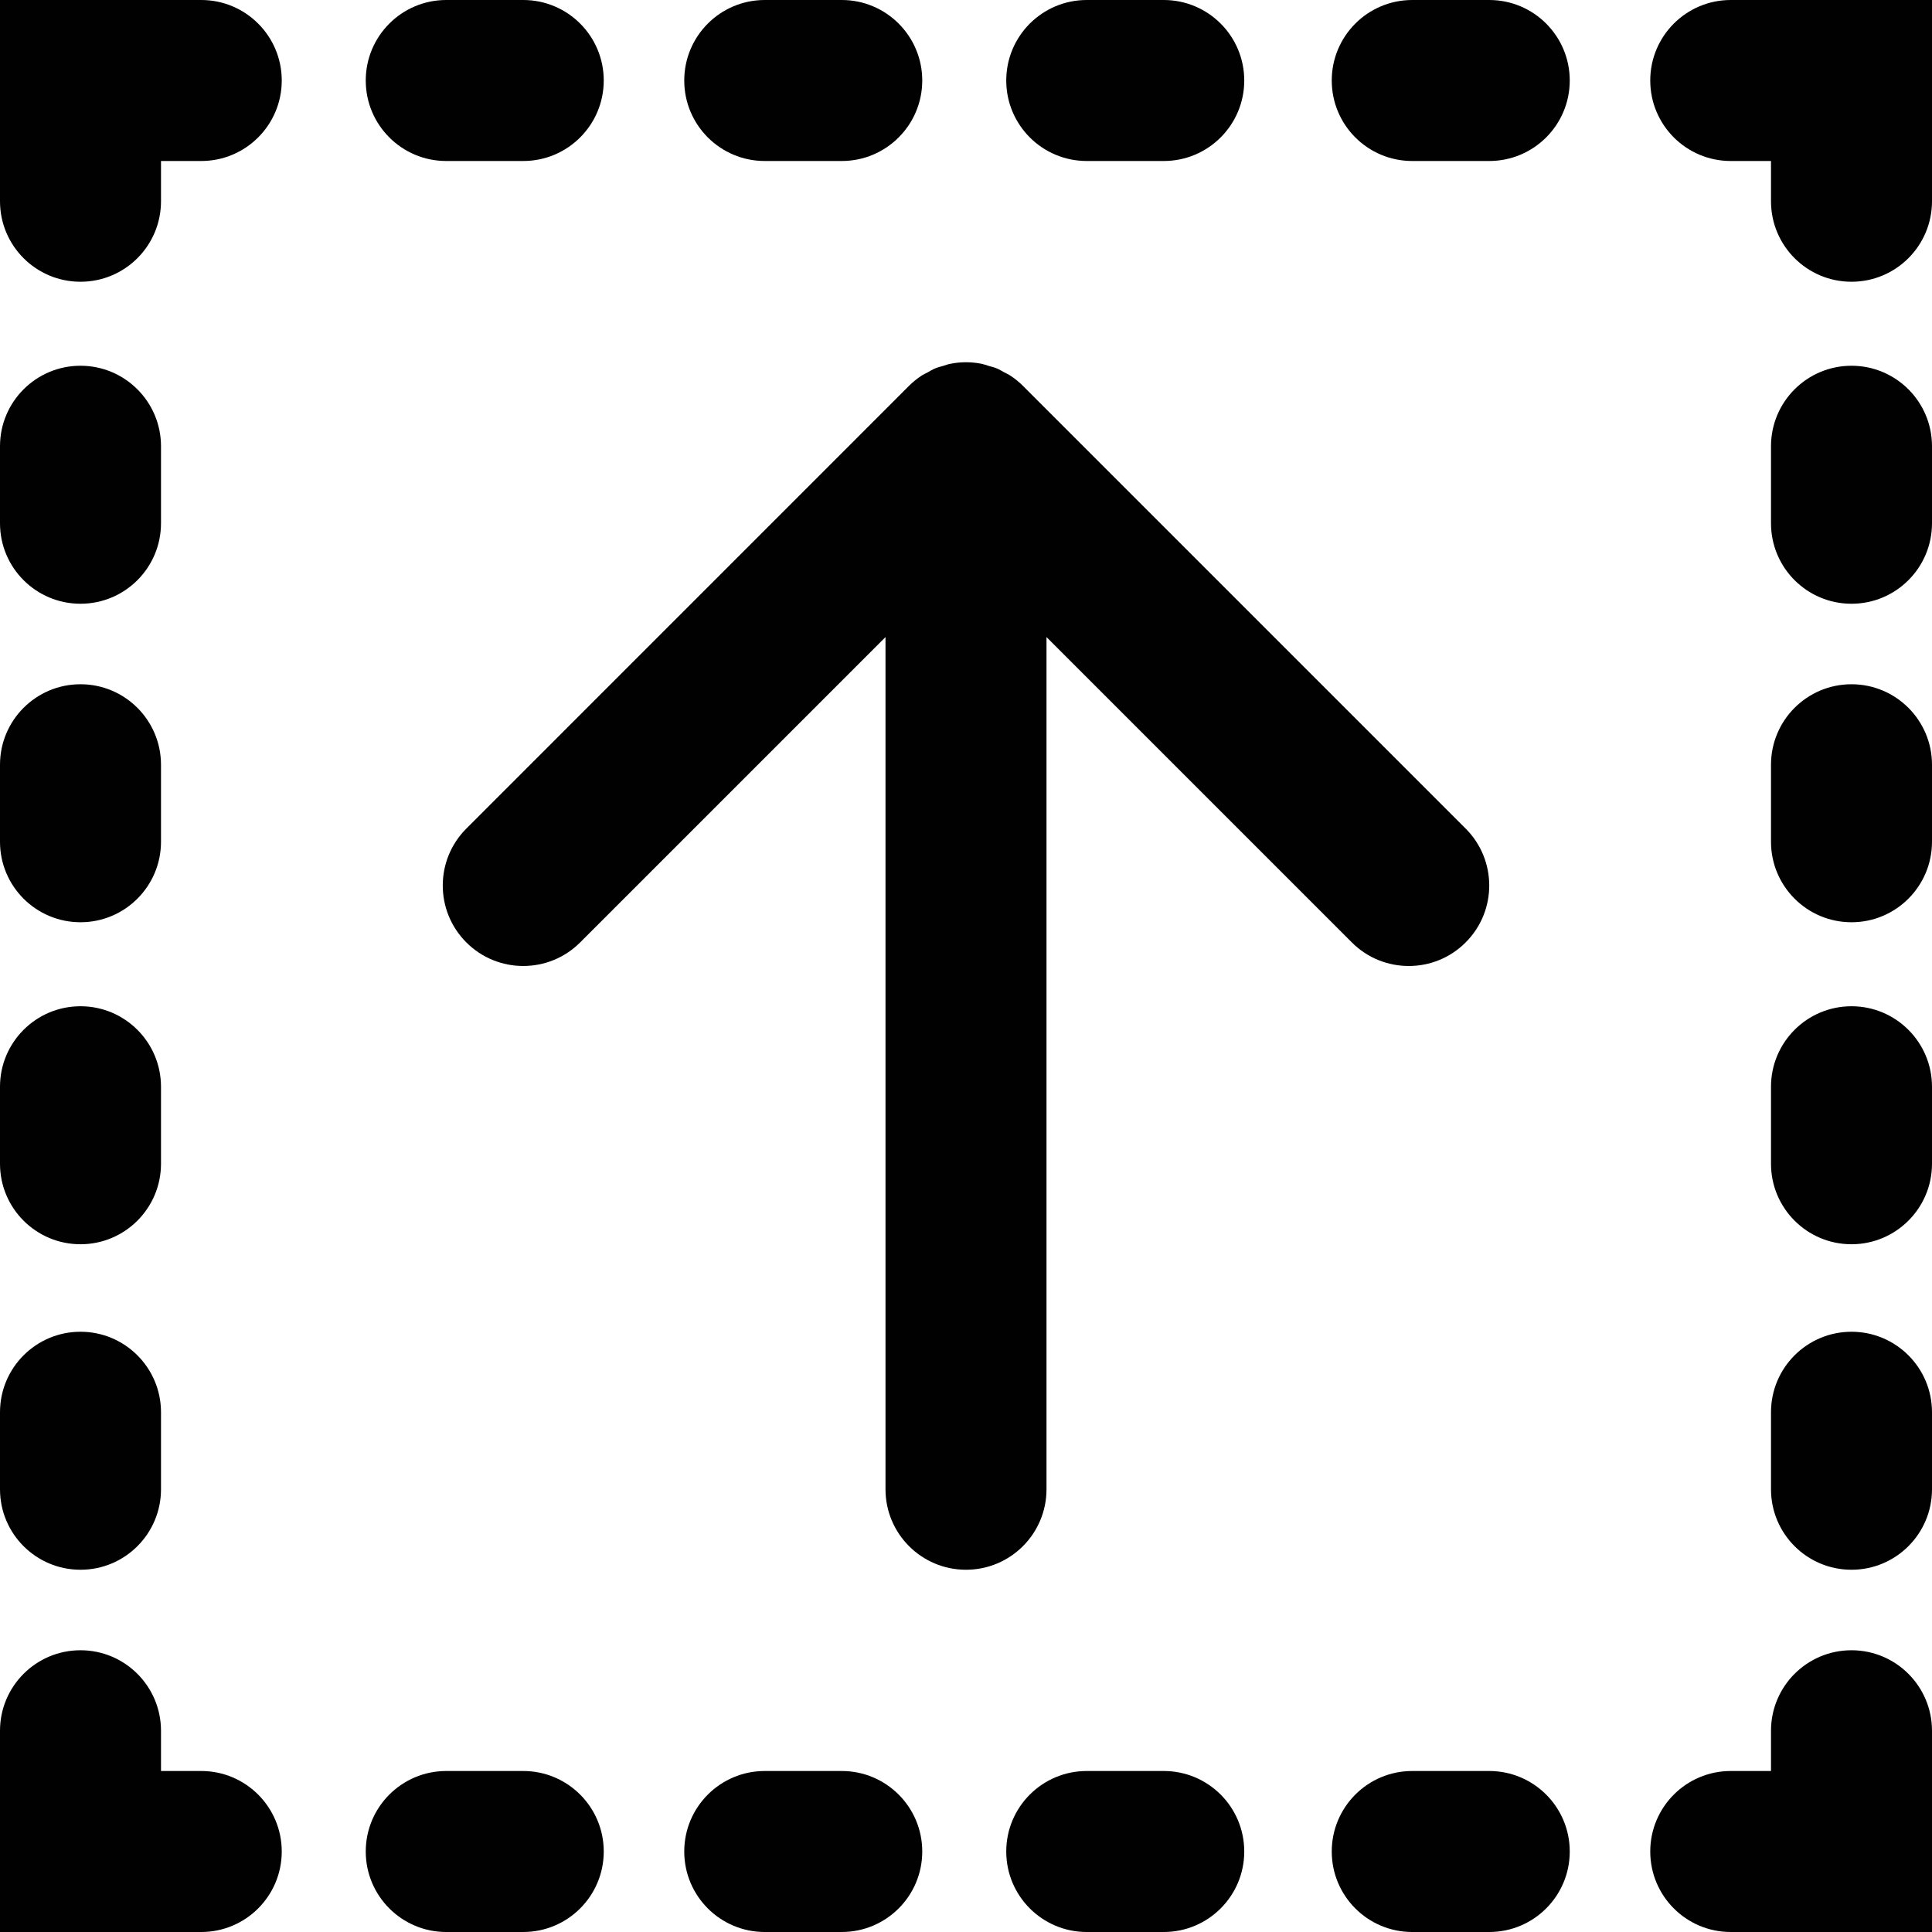 <?xml version="1.0" encoding="utf-8"?>
<!-- Generator: Adobe Illustrator 17.0.0, SVG Export Plug-In . SVG Version: 6.00 Build 0)  -->
<!DOCTYPE svg PUBLIC "-//W3C//DTD SVG 1.1//EN" "http://www.w3.org/Graphics/SVG/1.1/DTD/svg11.dtd">
<svg version="1.1" id="Layer_2" xmlns="http://www.w3.org/2000/svg" xmlns:xlink="http://www.w3.org/1999/xlink" x="0px" y="0px"
	 width="48px" height="48px" viewBox="0 0 48 48" enable-background="new 0 0 48 48" xml:space="preserve">
<g>
	<path fill="#010101" d="M26,37V15.828l7.586,7.586C33.976,23.805,34.488,24,35,24c0.512,0,1.024-0.195,1.414-0.586
		c0.781-0.781,0.781-2.047,0-2.828L25.415,9.587c-0.093-0.093-0.196-0.177-0.306-0.25c-0.05-0.034-0.105-0.057-0.158-0.086
		c-0.062-0.034-0.121-0.071-0.186-0.098c-0.067-0.028-0.137-0.044-0.206-0.064c-0.056-0.017-0.11-0.038-0.168-0.05
		c-0.259-0.052-0.525-0.052-0.784,0c-0.058,0.011-0.112,0.033-0.169,0.05c-0.069,0.02-0.138,0.036-0.205,0.064
		c-0.066,0.027-0.125,0.065-0.187,0.099c-0.052,0.028-0.107,0.051-0.157,0.085c-0.11,0.074-0.213,0.157-0.306,0.25L11.586,20.586
		c-0.781,0.781-0.781,2.047,0,2.828c0.78,0.781,2.048,0.781,2.828,0L22,15.828V37c0,1.105,0.895,2,2,2C25.104,39,26,38.105,26,37z"
		/>
	<path fill="#010101" d="M5,0H0v5c0,1.105,0.895,2,2,2c1.104,0,2-0.895,2-2V4h1c1.104,0,2-0.895,2-2C7,0.896,6.104,0,5,0z"/>
	<path fill="#010101" d="M43,0c-1.105,0-2,0.896-2,2c0,1.105,0.895,2,2,2h1v1c0,1.105,0.895,2,2,2c1.104,0,2-0.895,2-2V0H43z"/>
	<path fill="#010101" d="M11.087,4H13c1.104,0,2-0.895,2-2c0-1.104-0.896-2-2-2h-1.913c-1.104,0-2,0.896-2,2
		C9.087,3.105,9.982,4,11.087,4z"/>
	<path fill="#010101" d="M19,4h1.913c1.104,0,2-0.895,2-2c0-1.104-0.896-2-2-2H19c-1.105,0-2,0.896-2,2C17,3.105,17.895,4,19,4z"/>
	<path fill="#010101" d="M27,4h1.913c1.104,0,2-0.895,2-2c0-1.104-0.896-2-2-2H27c-1.105,0-2,0.896-2,2C25,3.105,25.895,4,27,4z"/>
	<path fill="#010101" d="M37,0h-1.913c-1.105,0-2,0.896-2,2c0,1.105,0.895,2,2,2H37c1.104,0,2-0.895,2-2C39,0.896,38.104,0,37,0z"/>
	<path fill="#010101" d="M5,44H4v-1c0-1.104-0.896-2-2-2c-1.105,0-2,0.896-2,2v5h5c1.104,0,2-0.895,2-2C7,44.896,6.104,44,5,44z"/>
	<path fill="#010101" d="M46,41c-1.105,0-2,0.896-2,2v1h-1c-1.105,0-2,0.896-2,2c0,1.105,0.895,2,2,2h5v-5
		C48,41.896,47.104,41,46,41z"/>
	<path fill="#010101" d="M13,44h-1.913c-1.104,0-2,0.896-2,2c0,1.105,0.896,2,2,2H13c1.104,0,2-0.895,2-2C15,44.896,14.104,44,13,44
		z"/>
	<path fill="#010101" d="M20.913,44H19c-1.105,0-2,0.896-2,2c0,1.105,0.895,2,2,2h1.913c1.104,0,2-0.895,2-2
		C22.913,44.896,22.018,44,20.913,44z"/>
	<path fill="#010101" d="M28.913,44H27c-1.105,0-2,0.896-2,2c0,1.105,0.895,2,2,2h1.913c1.104,0,2-0.895,2-2
		C30.913,44.896,30.018,44,28.913,44z"/>
	<path fill="#010101" d="M37,44h-1.913c-1.105,0-2,0.896-2,2c0,1.105,0.895,2,2,2H37c1.104,0,2-0.895,2-2C39,44.896,38.104,44,37,44
		z"/>
	<path fill="#010101" d="M46,9.087c-1.105,0-2,0.896-2,2V13c0,1.105,0.895,2,2,2c1.104,0,2-0.895,2-2v-1.913
		C48,9.982,47.104,9.087,46,9.087z"/>
	<path fill="#010101" d="M46,17c-1.105,0-2,0.896-2,2v1.913c0,1.104,0.895,2,2,2c1.104,0,2-0.896,2-2V19C48,17.896,47.104,17,46,17z
		"/>
	<path fill="#010101" d="M46,25c-1.105,0-2,0.896-2,2v1.913c0,1.104,0.895,2,2,2c1.104,0,2-0.896,2-2V27C48,25.896,47.104,25,46,25z
		"/>
	<path fill="#010101" d="M46,33.087c-1.105,0-2,0.896-2,2V37c0,1.105,0.895,2,2,2c1.104,0,2-0.895,2-2v-1.913
		C48,33.982,47.104,33.087,46,33.087z"/>
	<path fill="#010101" d="M2,15c1.104,0,2-0.895,2-2v-1.913c0-1.104-0.896-2-2-2c-1.105,0-2,0.896-2,2V13C0,14.105,0.895,15,2,15z"/>
	<path fill="#010101" d="M2,22.913c1.104,0,2-0.896,2-2V19c0-1.104-0.896-2-2-2c-1.105,0-2,0.896-2,2v1.913
		C0,22.018,0.895,22.913,2,22.913z"/>
	<path fill="#010101" d="M2,30.913c1.104,0,2-0.896,2-2V27c0-1.104-0.896-2-2-2c-1.105,0-2,0.896-2,2v1.913
		C0,30.018,0.895,30.913,2,30.913z"/>
	<path fill="#010101" d="M2,39c1.104,0,2-0.895,2-2v-1.913c0-1.104-0.896-2-2-2c-1.105,0-2,0.896-2,2V37C0,38.105,0.895,39,2,39z"/>
</g>
</svg>

